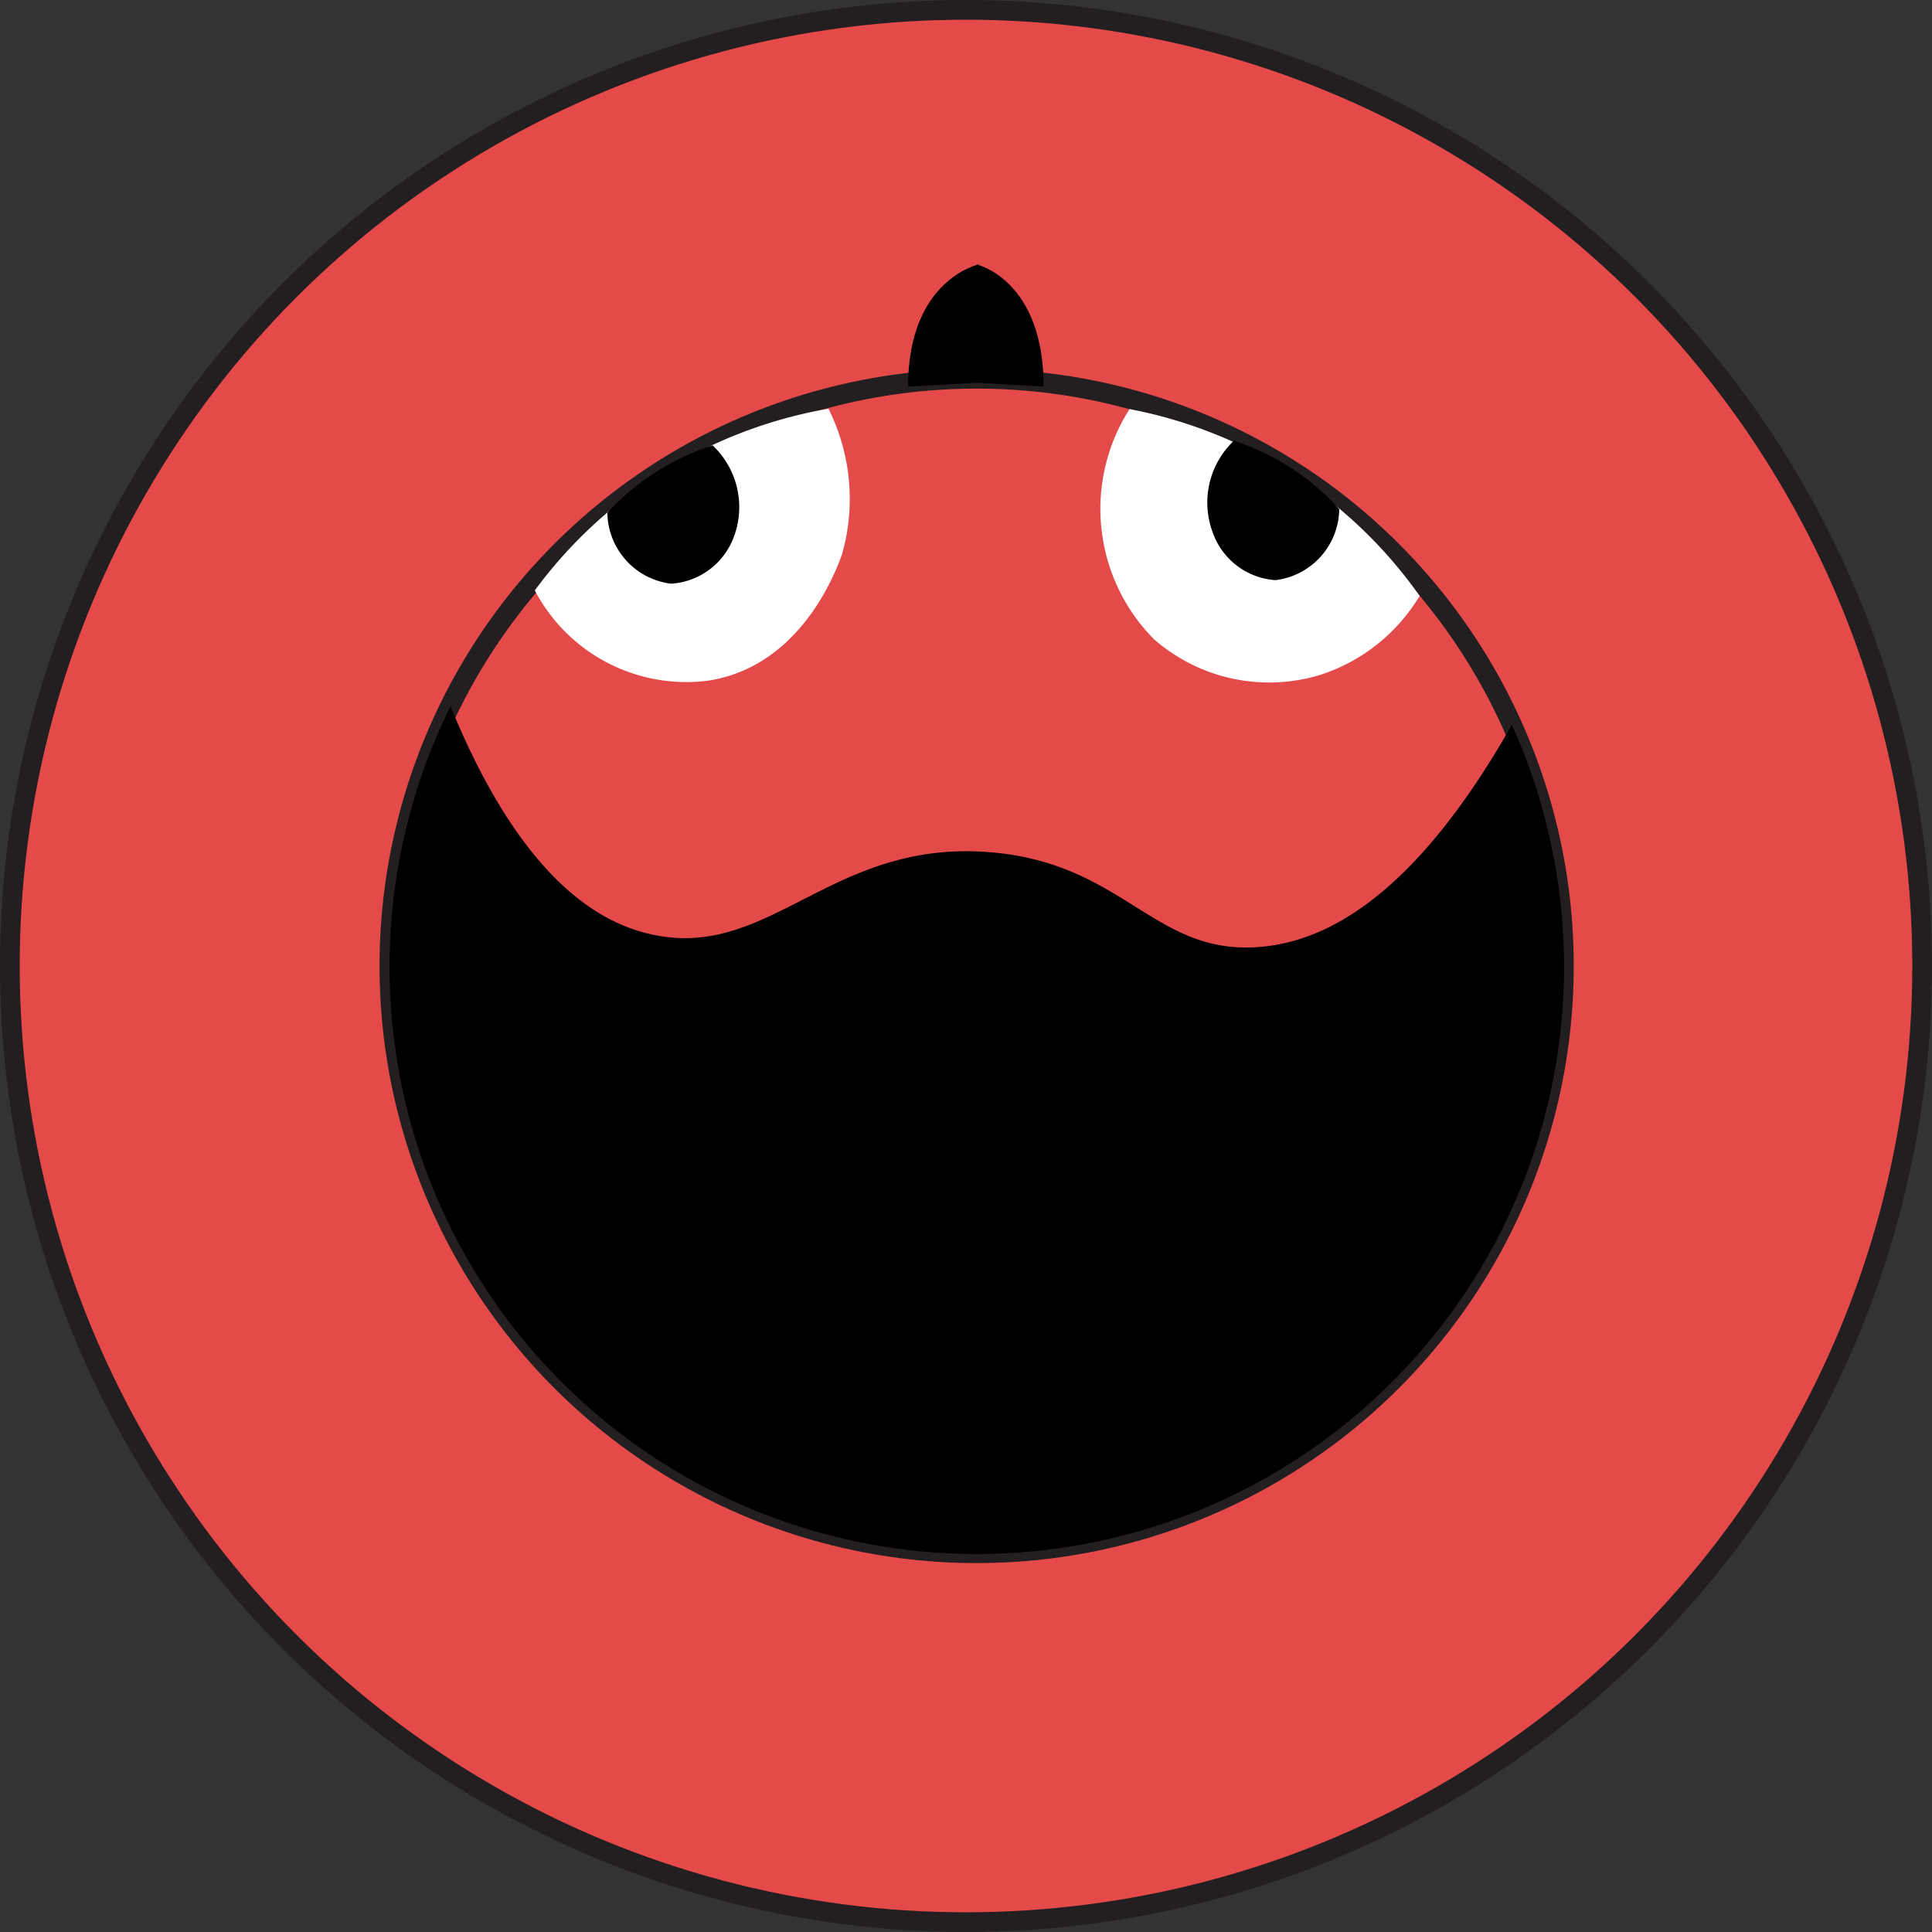 <svg xmlns="http://www.w3.org/2000/svg" viewBox="0 0 49.02 49.02"><rect x="0" y="0" width="49.02" height="49.02" fill="#333333" stroke="none"/><defs><style>.cls-1{fill:#e54a4a;stroke:#231f20;stroke-miterlimit:10;stroke-width:0.5px;}.cls-2{fill:#fff;}.cls-3{fill:#4f3e2d;}</style></defs><g id="test"><circle class="cls-1" cx="24.51" cy="24.51" r="24.26"/></g><g id="fej"><circle class="cls-1" cx="24.78" cy="24.51" r="14.9"/></g><g id="orr"><path d="M25.27,10.2v-3s1.7.38,1.7,3.1Z" transform="translate(-0.49 -0.49)"/><path d="M25.32,10.2v-3s-1.79.38-1.79,3.1Z" transform="translate(-0.49 -0.49)"/></g><g id="szem"><path class="cls-2" d="M14.06,15.47a4.34,4.34,0,0,0,4.4,2.29c2.46-.38,3.31-3,3.39-3.19a5.12,5.12,0,0,0-.34-3.71A11.75,11.75,0,0,0,14.06,15.47Z" transform="translate(-0.49 -0.49)"/><path d="M15.9,13.5a1.84,1.84,0,0,0,1.62,1.8,1.82,1.82,0,0,0,1.59-1.19,2.15,2.15,0,0,0-.54-2.32A6.21,6.21,0,0,0,15.9,13.5Z" transform="translate(-0.49 -0.49)"/><path class="cls-2" d="M29.15,10.87a4.7,4.7,0,0,0,.61,5.83,4.44,4.44,0,0,0,4.24.91,4.59,4.59,0,0,0,2.51-2A11.68,11.68,0,0,0,29.15,10.87Z" transform="translate(-0.49 -0.49)"/><path d="M34.47,13.41a1.84,1.84,0,0,1-1.62,1.8A1.82,1.82,0,0,1,31.26,14a2.16,2.16,0,0,1,.54-2.33,6.59,6.59,0,0,1,1.49.72A6,6,0,0,1,34.47,13.41Z" transform="translate(-0.49 -0.49)"/></g><g id="haj"><path d="M25.57,22.11c-4-.31-5.55,2.75-8.54,2.09-1.39-.3-3.34-1.47-5.11-5.79a14.9,14.9,0,1,0,26.93.47c-2.5,4.41-4.76,5.52-6.44,5.64C29.75,24.71,29,22.37,25.57,22.11Z" transform="translate(-0.49 -0.49)"/><path class="cls-3" d="M1.43,9.55" transform="translate(-0.49 -0.49)"/></g></svg>